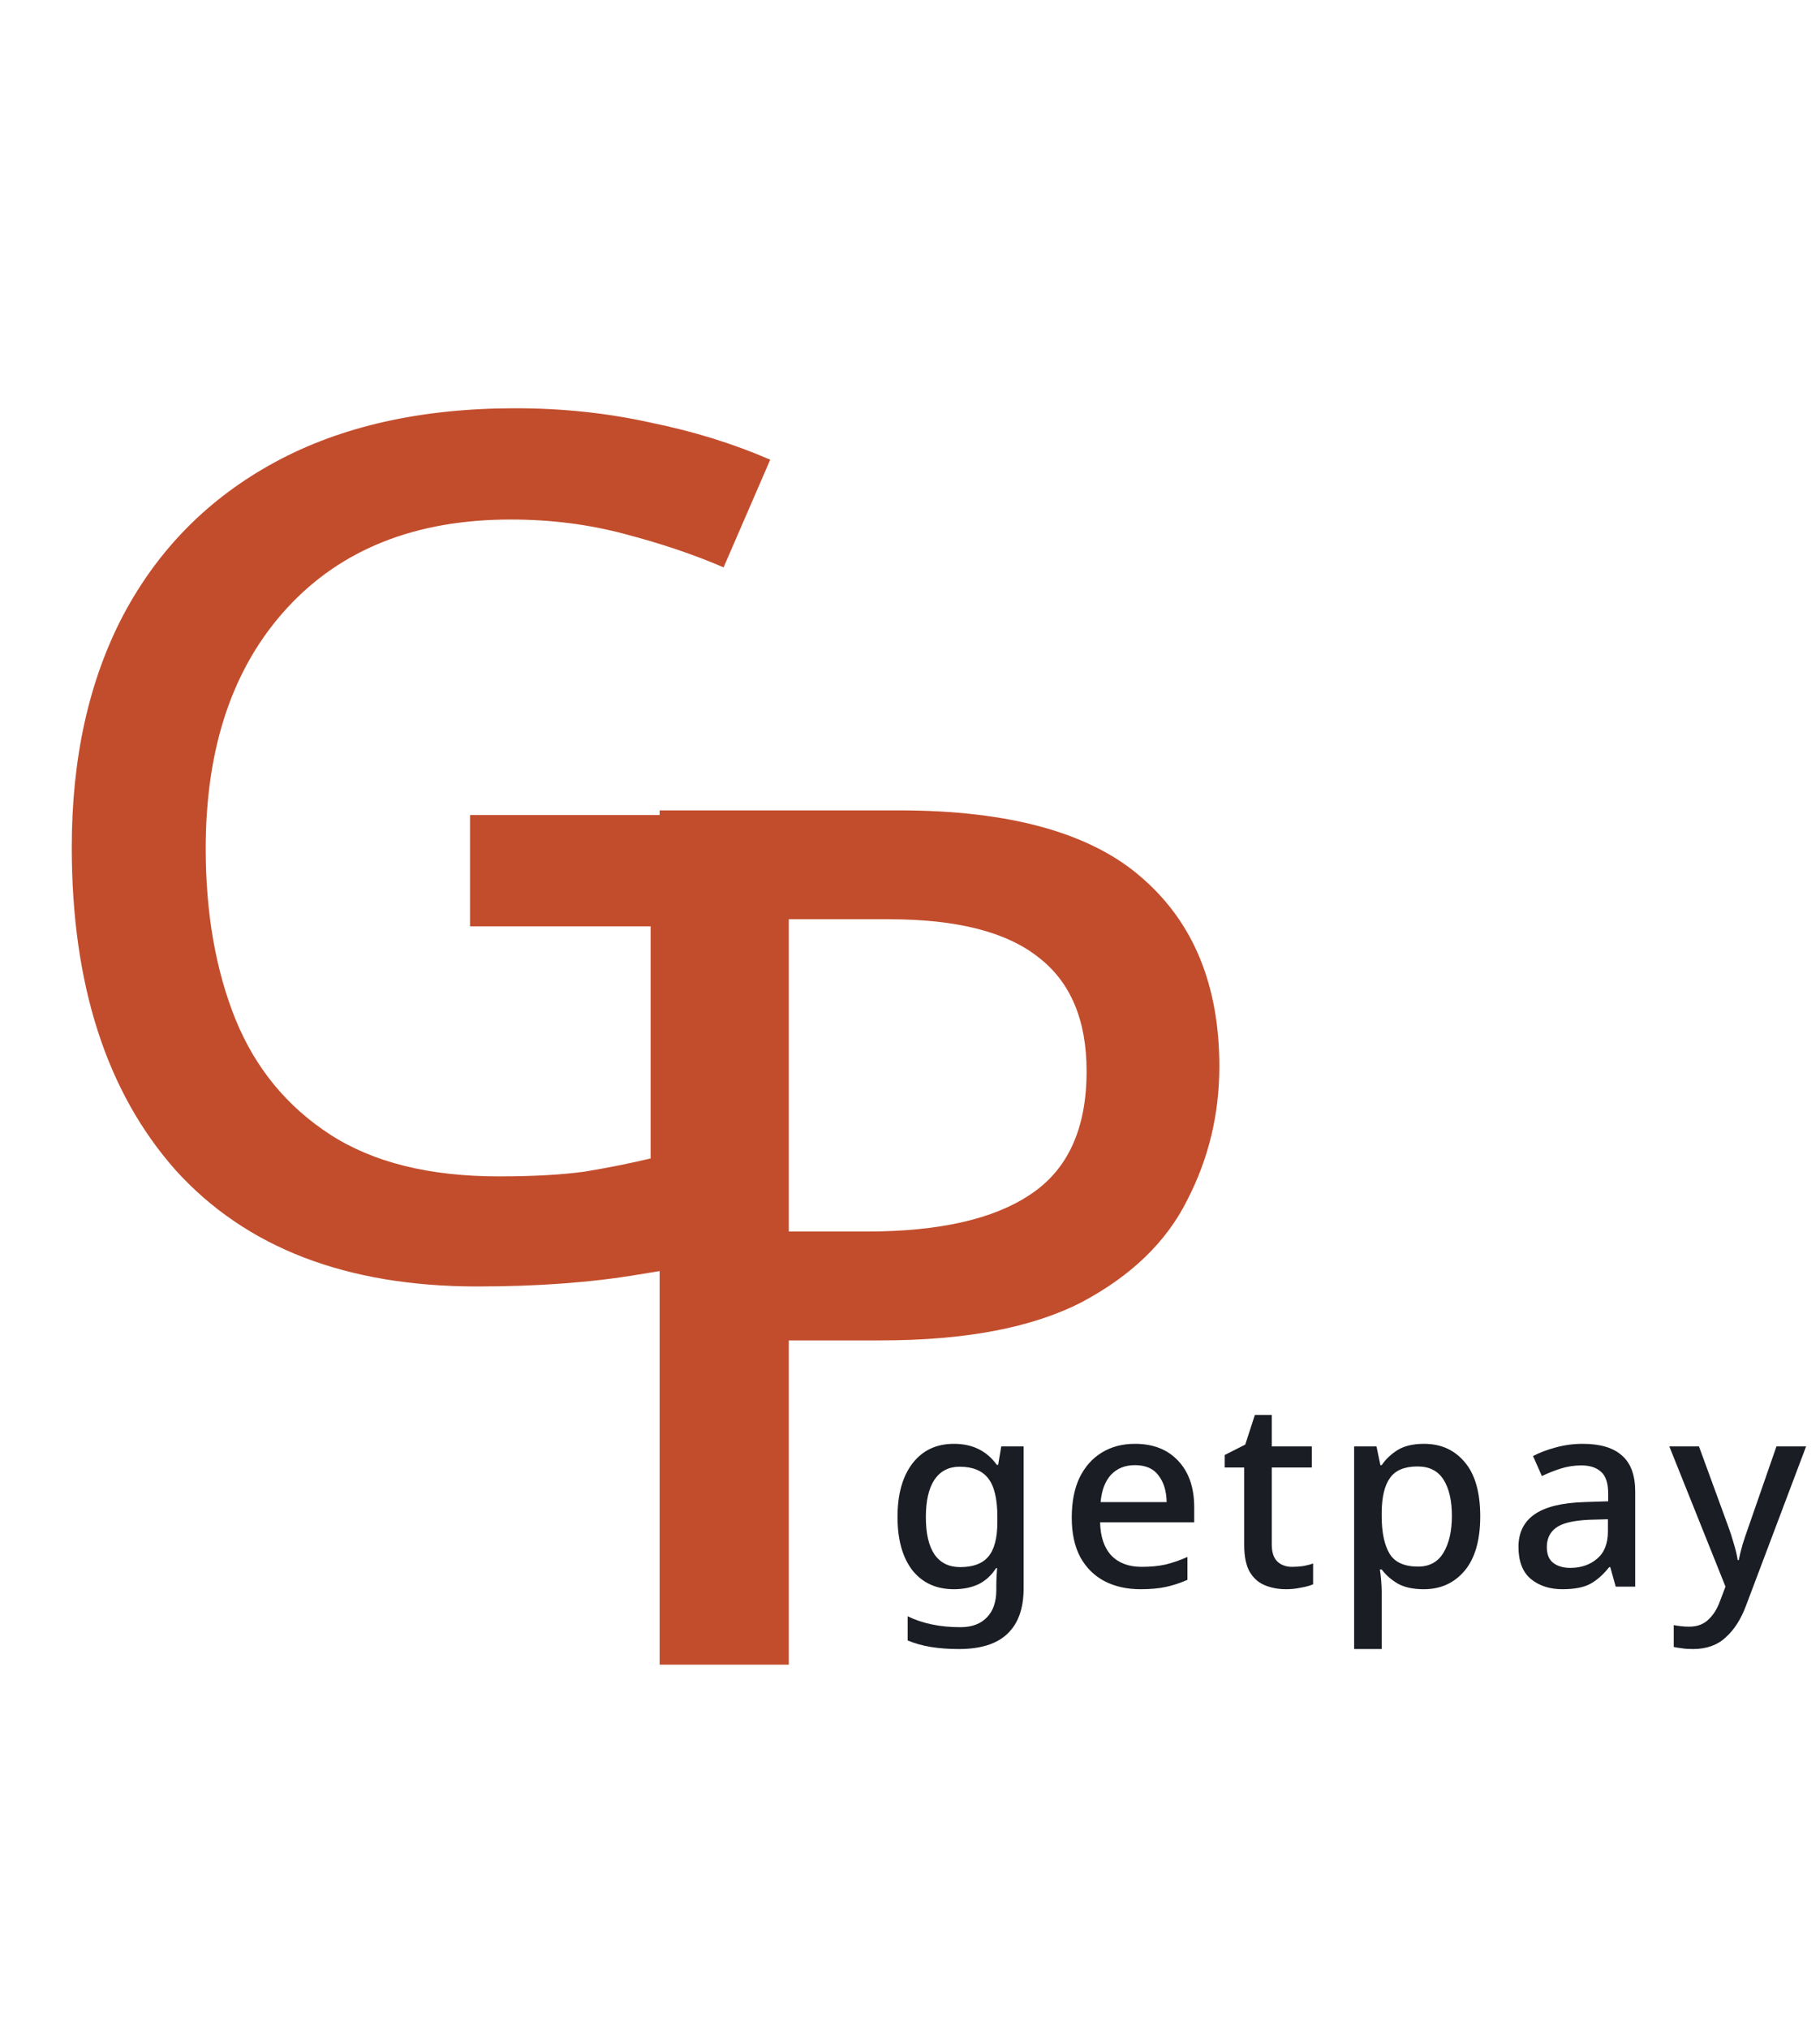 <svg width="70" height="78" viewBox="0 0 70 78" fill="none" xmlns="http://www.w3.org/2000/svg">
<path d="M36.69 55.51C37.403 55.51 37.953 55.78 38.34 56.32H38.39L38.51 55.61H39.37V61.07C39.37 61.837 39.163 62.417 38.75 62.81C38.343 63.203 37.72 63.4 36.88 63.4C36.487 63.4 36.127 63.373 35.8 63.32C35.48 63.267 35.183 63.183 34.91 63.07V62.14C35.483 62.42 36.16 62.56 36.94 62.56C37.38 62.56 37.72 62.433 37.96 62.18C38.2 61.933 38.32 61.583 38.32 61.13V60.95C38.32 60.863 38.323 60.75 38.33 60.61C38.337 60.47 38.343 60.363 38.35 60.29H38.31C38.13 60.57 37.903 60.777 37.63 60.91C37.357 61.037 37.043 61.1 36.69 61.1C36.01 61.1 35.477 60.857 35.09 60.37C34.71 59.877 34.52 59.193 34.52 58.32C34.52 57.453 34.71 56.77 35.09 56.27C35.477 55.763 36.01 55.51 36.69 55.51ZM36.91 56.39C36.49 56.39 36.167 56.557 35.94 56.89C35.72 57.223 35.61 57.703 35.61 58.33C35.61 58.957 35.72 59.433 35.94 59.76C36.167 60.087 36.497 60.25 36.93 60.25C37.423 60.25 37.783 60.117 38.01 59.85C38.243 59.577 38.36 59.133 38.36 58.52V58.32C38.36 57.633 38.243 57.14 38.01 56.84C37.777 56.54 37.41 56.39 36.91 56.39ZM43.651 55.51C44.358 55.51 44.914 55.73 45.321 56.17C45.728 56.603 45.931 57.197 45.931 57.95V58.53H42.311C42.325 59.083 42.468 59.507 42.741 59.8C43.021 60.093 43.411 60.24 43.911 60.24C44.258 60.24 44.565 60.21 44.831 60.15C45.105 60.083 45.385 59.987 45.671 59.86V60.74C45.398 60.86 45.124 60.95 44.851 61.01C44.578 61.07 44.251 61.1 43.871 61.1C43.344 61.1 42.881 60.997 42.481 60.79C42.088 60.583 41.778 60.277 41.551 59.87C41.331 59.457 41.221 58.95 41.221 58.35C41.221 57.743 41.321 57.23 41.521 56.81C41.728 56.39 42.011 56.07 42.371 55.85C42.738 55.623 43.164 55.51 43.651 55.51ZM43.651 56.33C43.271 56.33 42.965 56.453 42.731 56.7C42.505 56.947 42.371 57.297 42.331 57.75H44.871C44.864 57.33 44.761 56.99 44.561 56.73C44.368 56.463 44.065 56.33 43.651 56.33ZM49.694 60.24C49.834 60.24 49.977 60.23 50.124 60.21C50.27 60.183 50.397 60.15 50.504 60.11V60.91C50.384 60.963 50.227 61.007 50.034 61.04C49.847 61.08 49.657 61.1 49.464 61.1C49.17 61.1 48.901 61.05 48.654 60.95C48.407 60.85 48.211 60.677 48.064 60.43C47.924 60.183 47.854 59.84 47.854 59.4V56.42H47.104V55.94L47.894 55.54L48.264 54.4H48.914V55.61H50.454V56.42H48.914V59.38C48.914 59.673 48.984 59.89 49.124 60.03C49.27 60.17 49.461 60.24 49.694 60.24ZM54.772 55.51C55.419 55.51 55.939 55.743 56.332 56.21C56.732 56.677 56.932 57.373 56.932 58.3C56.932 59.213 56.732 59.91 56.332 60.39C55.932 60.863 55.409 61.1 54.762 61.1C54.349 61.1 54.012 61.027 53.752 60.88C53.499 60.727 53.295 60.547 53.142 60.34H53.072C53.092 60.46 53.109 60.603 53.122 60.77C53.135 60.93 53.142 61.073 53.142 61.2V63.4H52.082V55.61H52.942L53.092 56.33H53.142C53.295 56.103 53.499 55.91 53.752 55.75C54.012 55.59 54.352 55.51 54.772 55.51ZM54.522 56.38C54.022 56.38 53.669 56.527 53.462 56.82C53.255 57.107 53.149 57.543 53.142 58.13V58.29C53.142 58.91 53.242 59.39 53.442 59.73C53.642 60.063 54.009 60.23 54.542 60.23C54.982 60.23 55.309 60.05 55.522 59.69C55.735 59.33 55.842 58.86 55.842 58.28C55.842 57.693 55.735 57.23 55.522 56.89C55.309 56.55 54.975 56.38 54.522 56.38ZM60.873 55.51C61.547 55.51 62.05 55.66 62.383 55.96C62.723 56.253 62.893 56.717 62.893 57.35V61H62.143L61.933 60.25H61.893C61.66 60.543 61.413 60.76 61.153 60.9C60.9 61.033 60.547 61.1 60.093 61.1C59.606 61.1 59.203 60.97 58.883 60.71C58.563 60.443 58.403 60.03 58.403 59.47C58.403 58.923 58.61 58.507 59.023 58.22C59.437 57.933 60.073 57.777 60.933 57.75L61.853 57.72V57.42C61.853 57.027 61.763 56.75 61.583 56.59C61.403 56.423 61.15 56.34 60.823 56.34C60.55 56.34 60.286 56.38 60.033 56.46C59.78 56.54 59.536 56.637 59.303 56.75L58.963 55.98C59.217 55.847 59.507 55.737 59.833 55.65C60.166 55.557 60.513 55.51 60.873 55.51ZM61.843 58.41L61.123 58.43C60.51 58.457 60.083 58.56 59.843 58.74C59.61 58.913 59.493 59.16 59.493 59.48C59.493 59.76 59.577 59.963 59.743 60.09C59.91 60.217 60.127 60.28 60.393 60.28C60.806 60.28 61.15 60.163 61.423 59.93C61.703 59.697 61.843 59.347 61.843 58.88V58.41ZM64.205 55.61H65.345L66.465 58.67C66.552 58.903 66.625 59.13 66.685 59.35C66.752 59.563 66.802 59.773 66.835 59.98H66.875C66.909 59.807 66.959 59.603 67.025 59.37C67.099 59.137 67.179 58.9 67.265 58.66L68.325 55.61H69.465L67.155 61.73C66.962 62.25 66.702 62.657 66.375 62.95C66.055 63.25 65.635 63.4 65.115 63.4C64.949 63.4 64.805 63.39 64.685 63.37C64.565 63.357 64.462 63.34 64.375 63.32V62.48C64.442 62.493 64.529 62.507 64.635 62.52C64.742 62.533 64.852 62.54 64.965 62.54C65.272 62.54 65.519 62.45 65.705 62.27C65.892 62.097 66.039 61.867 66.145 61.58L66.365 61L64.205 55.61Z" fill="#1A1D24"/>
<path d="M18.078 31.336H29.946V47.712C28.198 48.295 26.404 48.724 24.564 49C22.755 49.307 20.685 49.46 18.354 49.46C13.325 49.46 9.461 47.973 6.762 44.998C4.094 41.993 2.76 37.853 2.76 32.578C2.76 29.143 3.419 26.169 4.738 23.654C6.087 21.109 8.035 19.146 10.58 17.766C13.125 16.386 16.207 15.696 19.826 15.696C21.635 15.696 23.368 15.88 25.024 16.248C26.68 16.585 28.213 17.061 29.624 17.674L27.83 21.814C26.695 21.323 25.423 20.894 24.012 20.526C22.632 20.158 21.175 19.974 19.642 19.974C15.993 19.974 13.125 21.109 11.04 23.378C8.955 25.647 7.912 28.729 7.912 32.624C7.912 35.108 8.295 37.301 9.062 39.202C9.829 41.073 11.04 42.545 12.696 43.618C14.352 44.691 16.514 45.228 19.182 45.228C20.501 45.228 21.605 45.167 22.494 45.044C23.414 44.891 24.257 44.722 25.024 44.538V35.614H18.078V31.336Z" fill="#C24D2C"/>
<path d="M34.57 31.156C38.863 31.156 41.991 32.03 43.954 33.778C45.917 35.495 46.898 37.903 46.898 41C46.898 42.84 46.484 44.557 45.656 46.152C44.859 47.747 43.509 49.05 41.608 50.062C39.707 51.043 37.131 51.534 33.88 51.534H30.338V64H25.37V31.156H34.57ZM34.202 35.342H30.338V47.348H33.328C36.119 47.348 38.219 46.873 39.63 45.922C41.071 44.971 41.792 43.392 41.792 41.184C41.792 39.221 41.179 37.765 39.952 36.814C38.725 35.833 36.809 35.342 34.202 35.342Z" fill="#C24D2C"/>
</svg>
